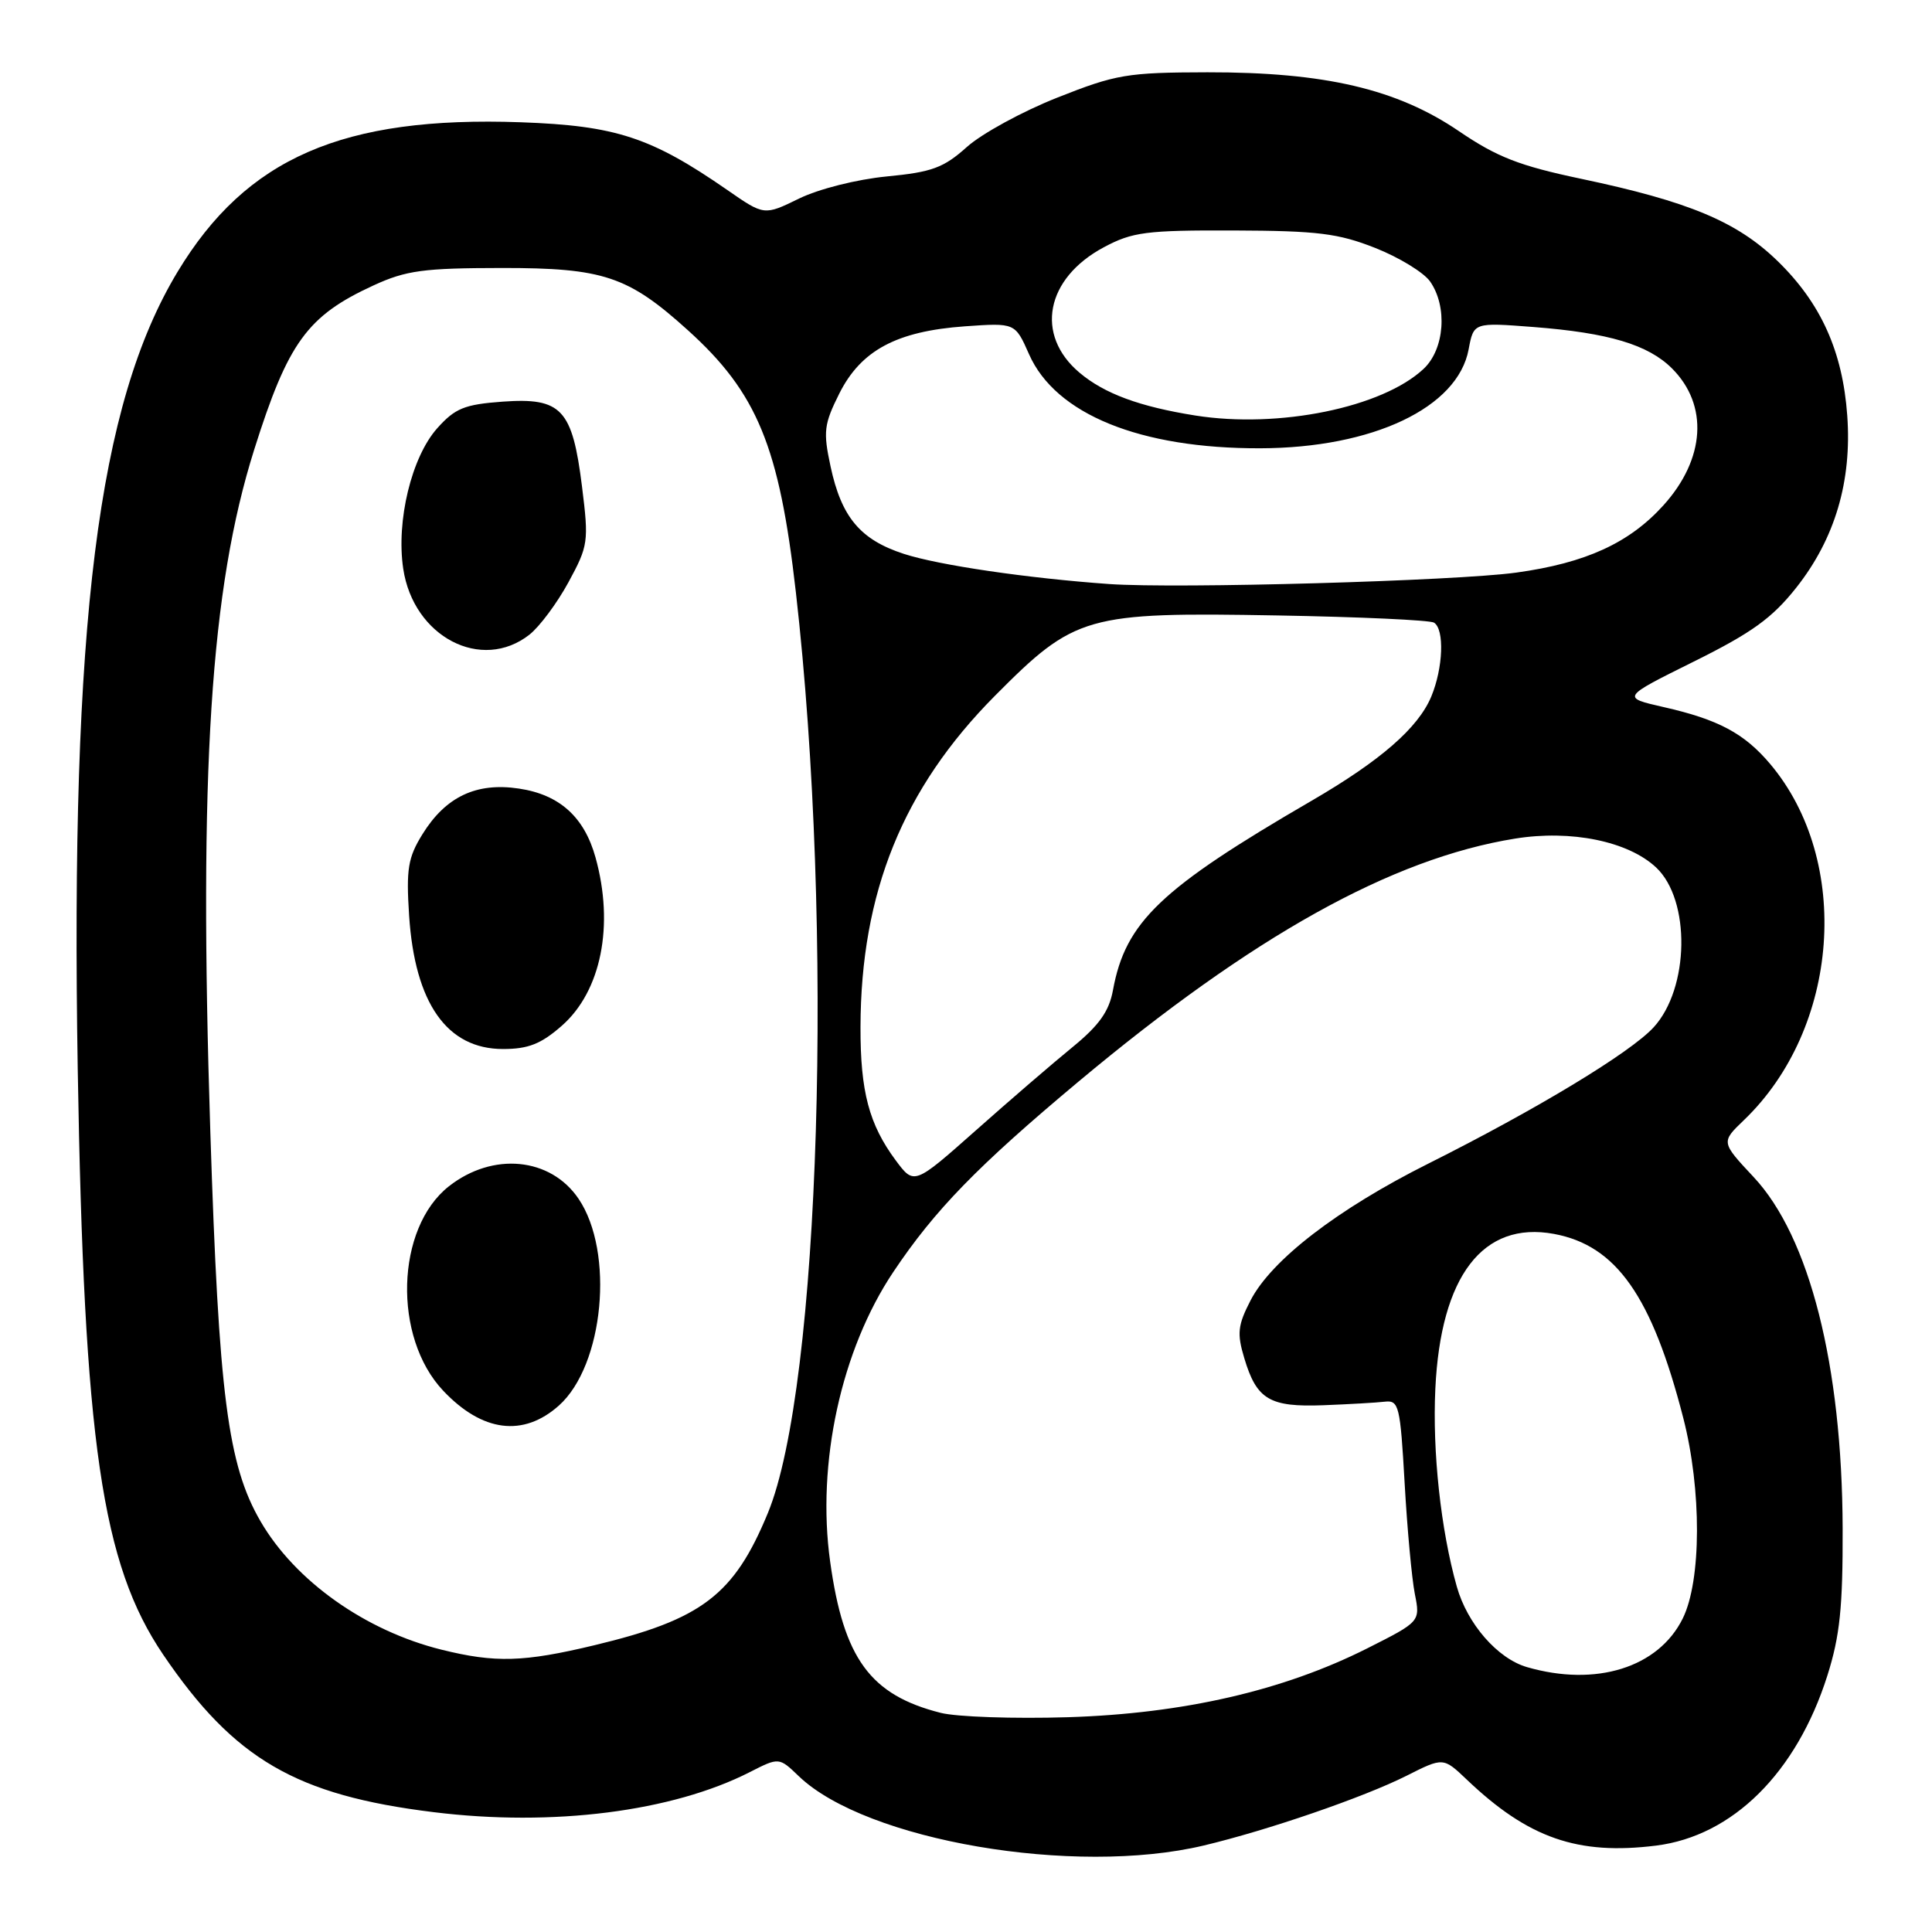 <?xml version="1.0" encoding="UTF-8" standalone="no"?>
<!DOCTYPE svg PUBLIC "-//W3C//DTD SVG 1.1//EN" "http://www.w3.org/Graphics/SVG/1.1/DTD/svg11.dtd" >
<svg xmlns="http://www.w3.org/2000/svg" xmlns:xlink="http://www.w3.org/1999/xlink" version="1.1" viewBox="0 0 256 256">
 <g >
 <path fill="currentColor"
d=" M 159.50 244.54 C 168.03 242.51 180.67 238.16 186.37 235.30 C 191.24 232.84 191.24 232.84 194.37 235.82 C 202.51 243.57 209.06 245.85 219.45 244.55 C 229.59 243.28 238.05 234.89 242.13 222.04 C 243.80 216.77 244.19 212.98 244.16 202.50 C 244.09 180.90 239.77 163.88 232.37 155.97 C 228.04 151.34 228.04 151.34 231.06 148.44 C 243.78 136.26 245.41 114.08 234.54 101.21 C 231.12 97.17 227.68 95.33 220.43 93.69 C 214.85 92.42 214.85 92.42 224.44 87.66 C 232.14 83.84 234.82 81.90 238.02 77.86 C 243.14 71.38 245.40 63.77 244.77 55.06 C 244.16 46.56 241.28 40.17 235.54 34.59 C 230.17 29.37 223.79 26.70 209.50 23.69 C 201.33 21.97 198.37 20.82 193.30 17.37 C 185.09 11.79 175.55 9.56 160.00 9.58 C 149.35 9.60 147.88 9.85 140.11 12.93 C 135.50 14.75 130.10 17.70 128.11 19.48 C 125.03 22.24 123.48 22.81 117.50 23.38 C 113.52 23.77 108.51 25.03 105.88 26.31 C 101.26 28.57 101.26 28.57 96.38 25.18 C 86.27 18.18 81.60 16.65 69.00 16.20 C 45.42 15.36 32.65 20.92 23.54 36.00 C 12.95 53.54 9.32 82.53 10.30 141.68 C 11.13 191.16 13.48 207.25 21.63 219.26 C 31.04 233.11 39.22 237.88 57.46 240.12 C 73.21 242.07 89.07 240.06 99.36 234.81 C 103.23 232.84 103.23 232.84 105.86 235.37 C 114.77 243.90 142.37 248.62 159.50 244.54 Z  M 124.64 226.96 C 115.31 224.60 111.78 219.77 110.00 206.93 C 108.18 193.90 111.46 178.86 118.37 168.54 C 123.86 160.33 129.53 154.51 142.88 143.34 C 166.03 123.99 184.43 113.75 200.75 111.12 C 208.17 109.92 215.75 111.47 219.45 114.95 C 224.04 119.27 223.86 130.95 219.12 136.12 C 216.04 139.48 203.62 146.99 189.25 154.19 C 177.23 160.21 168.46 166.96 165.70 172.32 C 164.01 175.60 163.89 176.69 164.87 179.95 C 166.51 185.45 168.22 186.47 175.36 186.20 C 178.74 186.07 182.40 185.86 183.50 185.73 C 185.36 185.52 185.54 186.27 186.12 196.50 C 186.46 202.55 187.07 209.16 187.47 211.19 C 188.20 214.87 188.20 214.87 181.14 218.43 C 170.03 224.02 156.81 227.06 141.50 227.54 C 134.35 227.76 126.76 227.50 124.64 226.96 Z  M 202.33 220.90 C 198.43 219.77 194.42 215.17 193.03 210.22 C 190.91 202.71 189.79 192.34 190.19 184.01 C 190.90 169.06 196.50 161.76 205.91 163.50 C 214.17 165.03 218.89 171.75 223.04 187.88 C 225.49 197.39 225.46 209.44 222.97 214.46 C 219.75 220.97 211.47 223.55 202.33 220.90 Z  M 58.50 218.59 C 48.42 216.09 39.11 209.49 34.52 201.58 C 30.18 194.11 28.99 184.85 27.87 150.00 C 26.33 102.11 27.88 78.00 33.67 59.62 C 38.17 45.35 40.71 41.85 49.51 37.81 C 53.82 35.83 56.13 35.52 66.50 35.51 C 79.95 35.50 83.22 36.59 91.13 43.74 C 100.33 52.04 103.26 59.15 105.46 78.50 C 110.53 122.95 108.67 183.74 101.74 200.50 C 97.26 211.35 93.00 214.59 78.77 218.00 C 69.40 220.25 65.63 220.36 58.50 218.59 Z  M 74.06 186.24 C 80.02 180.91 81.44 165.90 76.66 158.84 C 72.94 153.35 65.30 152.62 59.48 157.19 C 52.43 162.74 52.03 177.20 58.73 184.28 C 63.91 189.76 69.34 190.45 74.06 186.24 Z  M 74.44 135.92 C 79.66 131.34 81.41 122.61 78.91 113.62 C 77.42 108.25 74.14 105.29 68.76 104.49 C 63.11 103.64 59.05 105.57 55.97 110.55 C 54.06 113.64 53.81 115.15 54.21 121.32 C 54.97 132.94 59.23 139.00 66.65 139.00 C 70.00 139.00 71.69 138.33 74.44 135.92 Z  M 70.16 84.09 C 71.49 83.04 73.82 79.92 75.33 77.14 C 77.95 72.31 78.03 71.78 77.12 64.48 C 75.84 54.19 74.41 52.66 66.60 53.22 C 61.55 53.59 60.31 54.09 57.94 56.74 C 54.53 60.56 52.48 69.02 53.43 75.36 C 54.78 84.39 63.80 89.09 70.16 84.09 Z  M 118.70 153.77 C 115.15 148.99 114.00 144.63 114.02 136.10 C 114.06 118.27 119.65 104.47 131.81 92.22 C 142.45 81.51 143.87 81.10 169.26 81.55 C 180.12 81.74 189.46 82.17 190.01 82.50 C 191.42 83.38 191.23 88.50 189.65 92.30 C 187.91 96.46 182.93 100.79 173.80 106.10 C 153.76 117.74 149.13 122.16 147.47 131.22 C 146.96 134.01 145.63 135.87 142.15 138.72 C 139.60 140.80 133.82 145.77 129.32 149.77 C 121.13 157.03 121.13 157.03 118.70 153.77 Z  M 147.00 77.39 C 136.16 76.62 124.42 74.90 119.76 73.39 C 113.99 71.51 111.49 68.53 110.05 61.79 C 109.06 57.18 109.18 56.21 111.22 52.13 C 114.10 46.41 118.81 43.89 127.84 43.24 C 134.51 42.77 134.51 42.77 136.35 46.93 C 139.86 54.89 151.07 59.45 167.00 59.40 C 181.90 59.36 193.16 54.02 194.60 46.30 C 195.27 42.72 195.27 42.72 203.18 43.33 C 213.16 44.10 218.39 45.67 221.55 48.82 C 226.41 53.68 225.96 60.82 220.41 66.96 C 215.90 71.95 210.12 74.60 200.93 75.87 C 192.91 76.98 155.98 78.02 147.00 77.39 Z  M 158.40 55.06 C 151.03 53.89 146.35 52.17 143.05 49.39 C 137.10 44.38 138.55 36.88 146.27 32.76 C 150.05 30.74 151.87 30.50 163.50 30.54 C 174.61 30.58 177.33 30.92 182.24 32.86 C 185.40 34.11 188.66 36.11 189.49 37.29 C 191.83 40.63 191.42 46.26 188.64 48.87 C 183.18 54.00 169.45 56.81 158.40 55.06 Z "/>
</g>
</svg>
